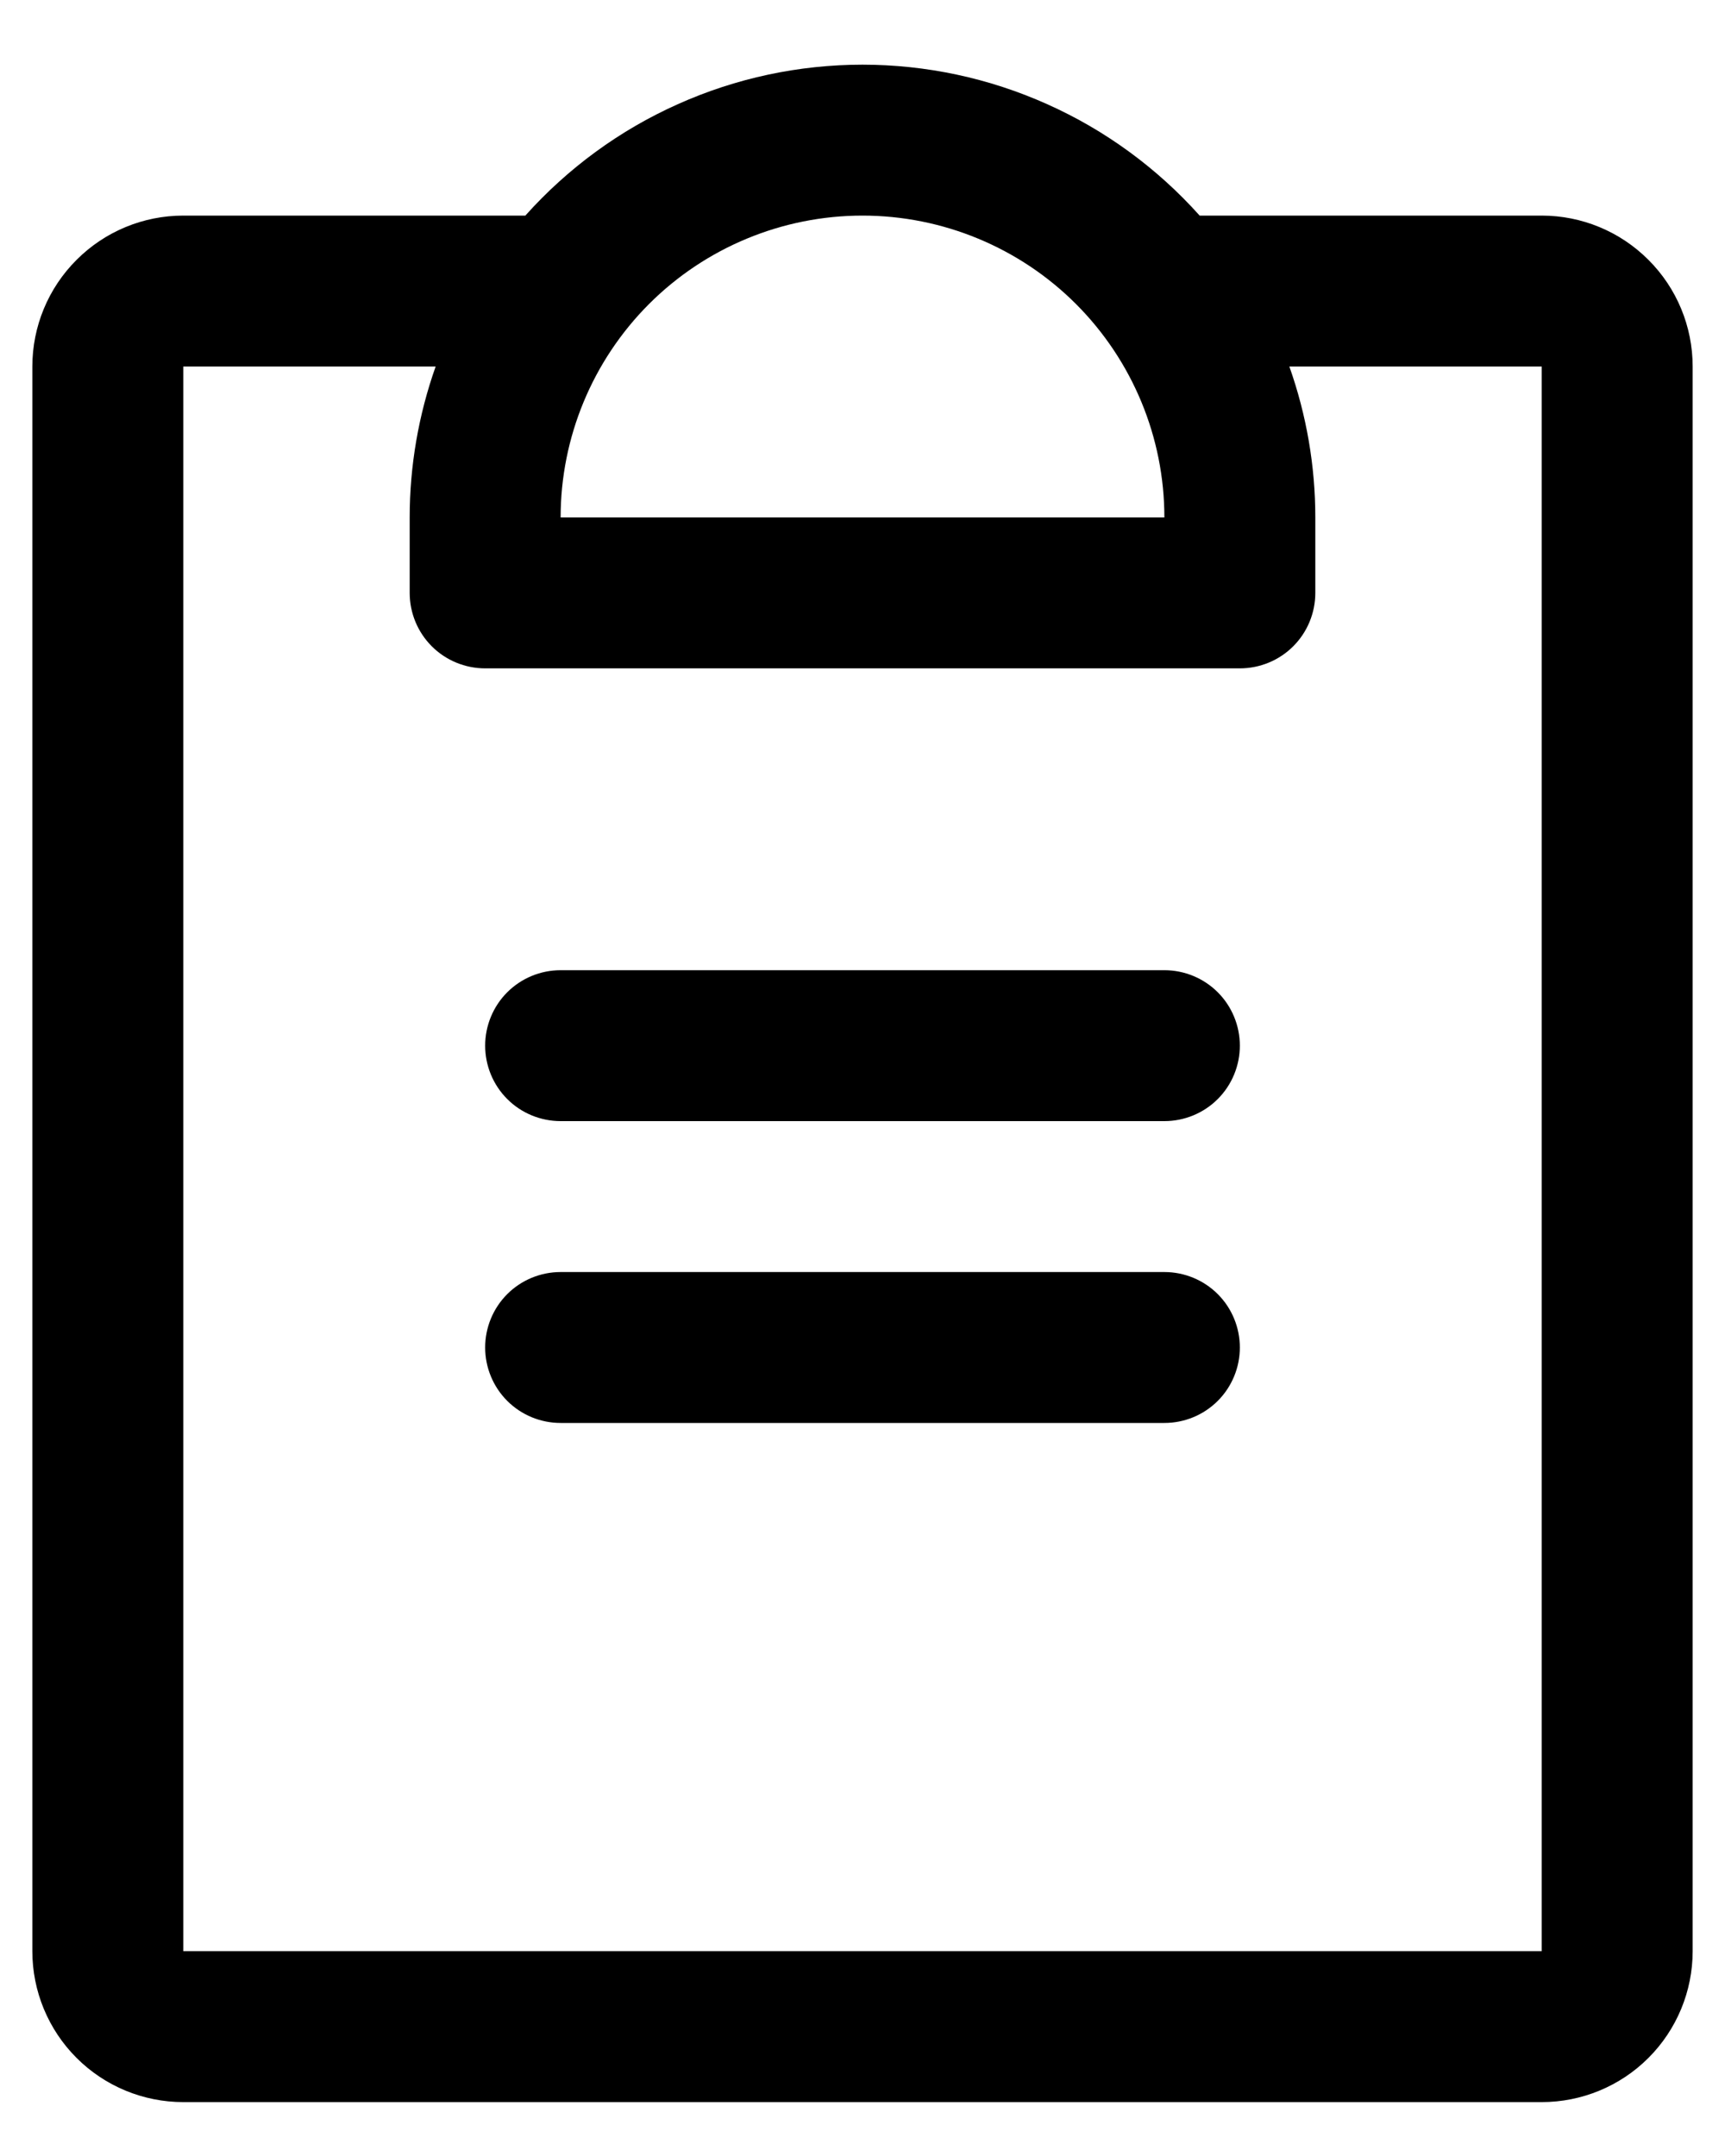 <svg width="20" height="25" viewBox="0 0 20 25" fill="none" xmlns="http://www.w3.org/2000/svg">
<path d="M14.375 15.625C14.375 15.857 14.283 16.08 14.119 16.244C13.955 16.408 13.732 16.5 13.5 16.5H6.5C6.268 16.5 6.045 16.408 5.881 16.244C5.717 16.08 5.625 15.857 5.625 15.625C5.625 15.393 5.717 15.17 5.881 15.006C6.045 14.842 6.268 14.75 6.5 14.75H13.5C13.732 14.75 13.955 14.842 14.119 15.006C14.283 15.17 14.375 15.393 14.375 15.625ZM13.5 11.25H6.5C6.268 11.25 6.045 11.342 5.881 11.506C5.717 11.67 5.625 11.893 5.625 12.125C5.625 12.357 5.717 12.58 5.881 12.744C6.045 12.908 6.268 13 6.5 13H13.5C13.732 13 13.955 12.908 14.119 12.744C14.283 12.58 14.375 12.357 14.375 12.125C14.375 11.893 14.283 11.67 14.119 11.506C13.955 11.342 13.732 11.25 13.5 11.25ZM19.625 4.25V22.625C19.625 23.089 19.441 23.534 19.112 23.863C18.784 24.191 18.339 24.375 17.875 24.375H2.125C1.661 24.375 1.216 24.191 0.888 23.863C0.559 23.534 0.375 23.089 0.375 22.625V4.25C0.375 3.786 0.559 3.341 0.888 3.013C1.216 2.684 1.661 2.5 2.125 2.5H6.091C6.583 1.95 7.185 1.509 7.859 1.208C8.532 0.906 9.262 0.75 10 0.75C10.738 0.75 11.468 0.906 12.141 1.208C12.815 1.509 13.417 1.95 13.909 2.5H17.875C18.339 2.5 18.784 2.684 19.112 3.013C19.441 3.341 19.625 3.786 19.625 4.25ZM6.5 6H13.5C13.5 5.072 13.131 4.182 12.475 3.525C11.819 2.869 10.928 2.5 10 2.5C9.072 2.5 8.181 2.869 7.525 3.525C6.869 4.182 6.5 5.072 6.5 6ZM17.875 4.25H14.949C15.148 4.812 15.25 5.404 15.25 6V6.875C15.25 7.107 15.158 7.33 14.994 7.494C14.83 7.658 14.607 7.75 14.375 7.75H5.625C5.393 7.75 5.17 7.658 5.006 7.494C4.842 7.33 4.75 7.107 4.75 6.875V6C4.75 5.404 4.852 4.812 5.051 4.25H2.125V22.625H17.875V4.25Z" fill="black"/>
</svg>
